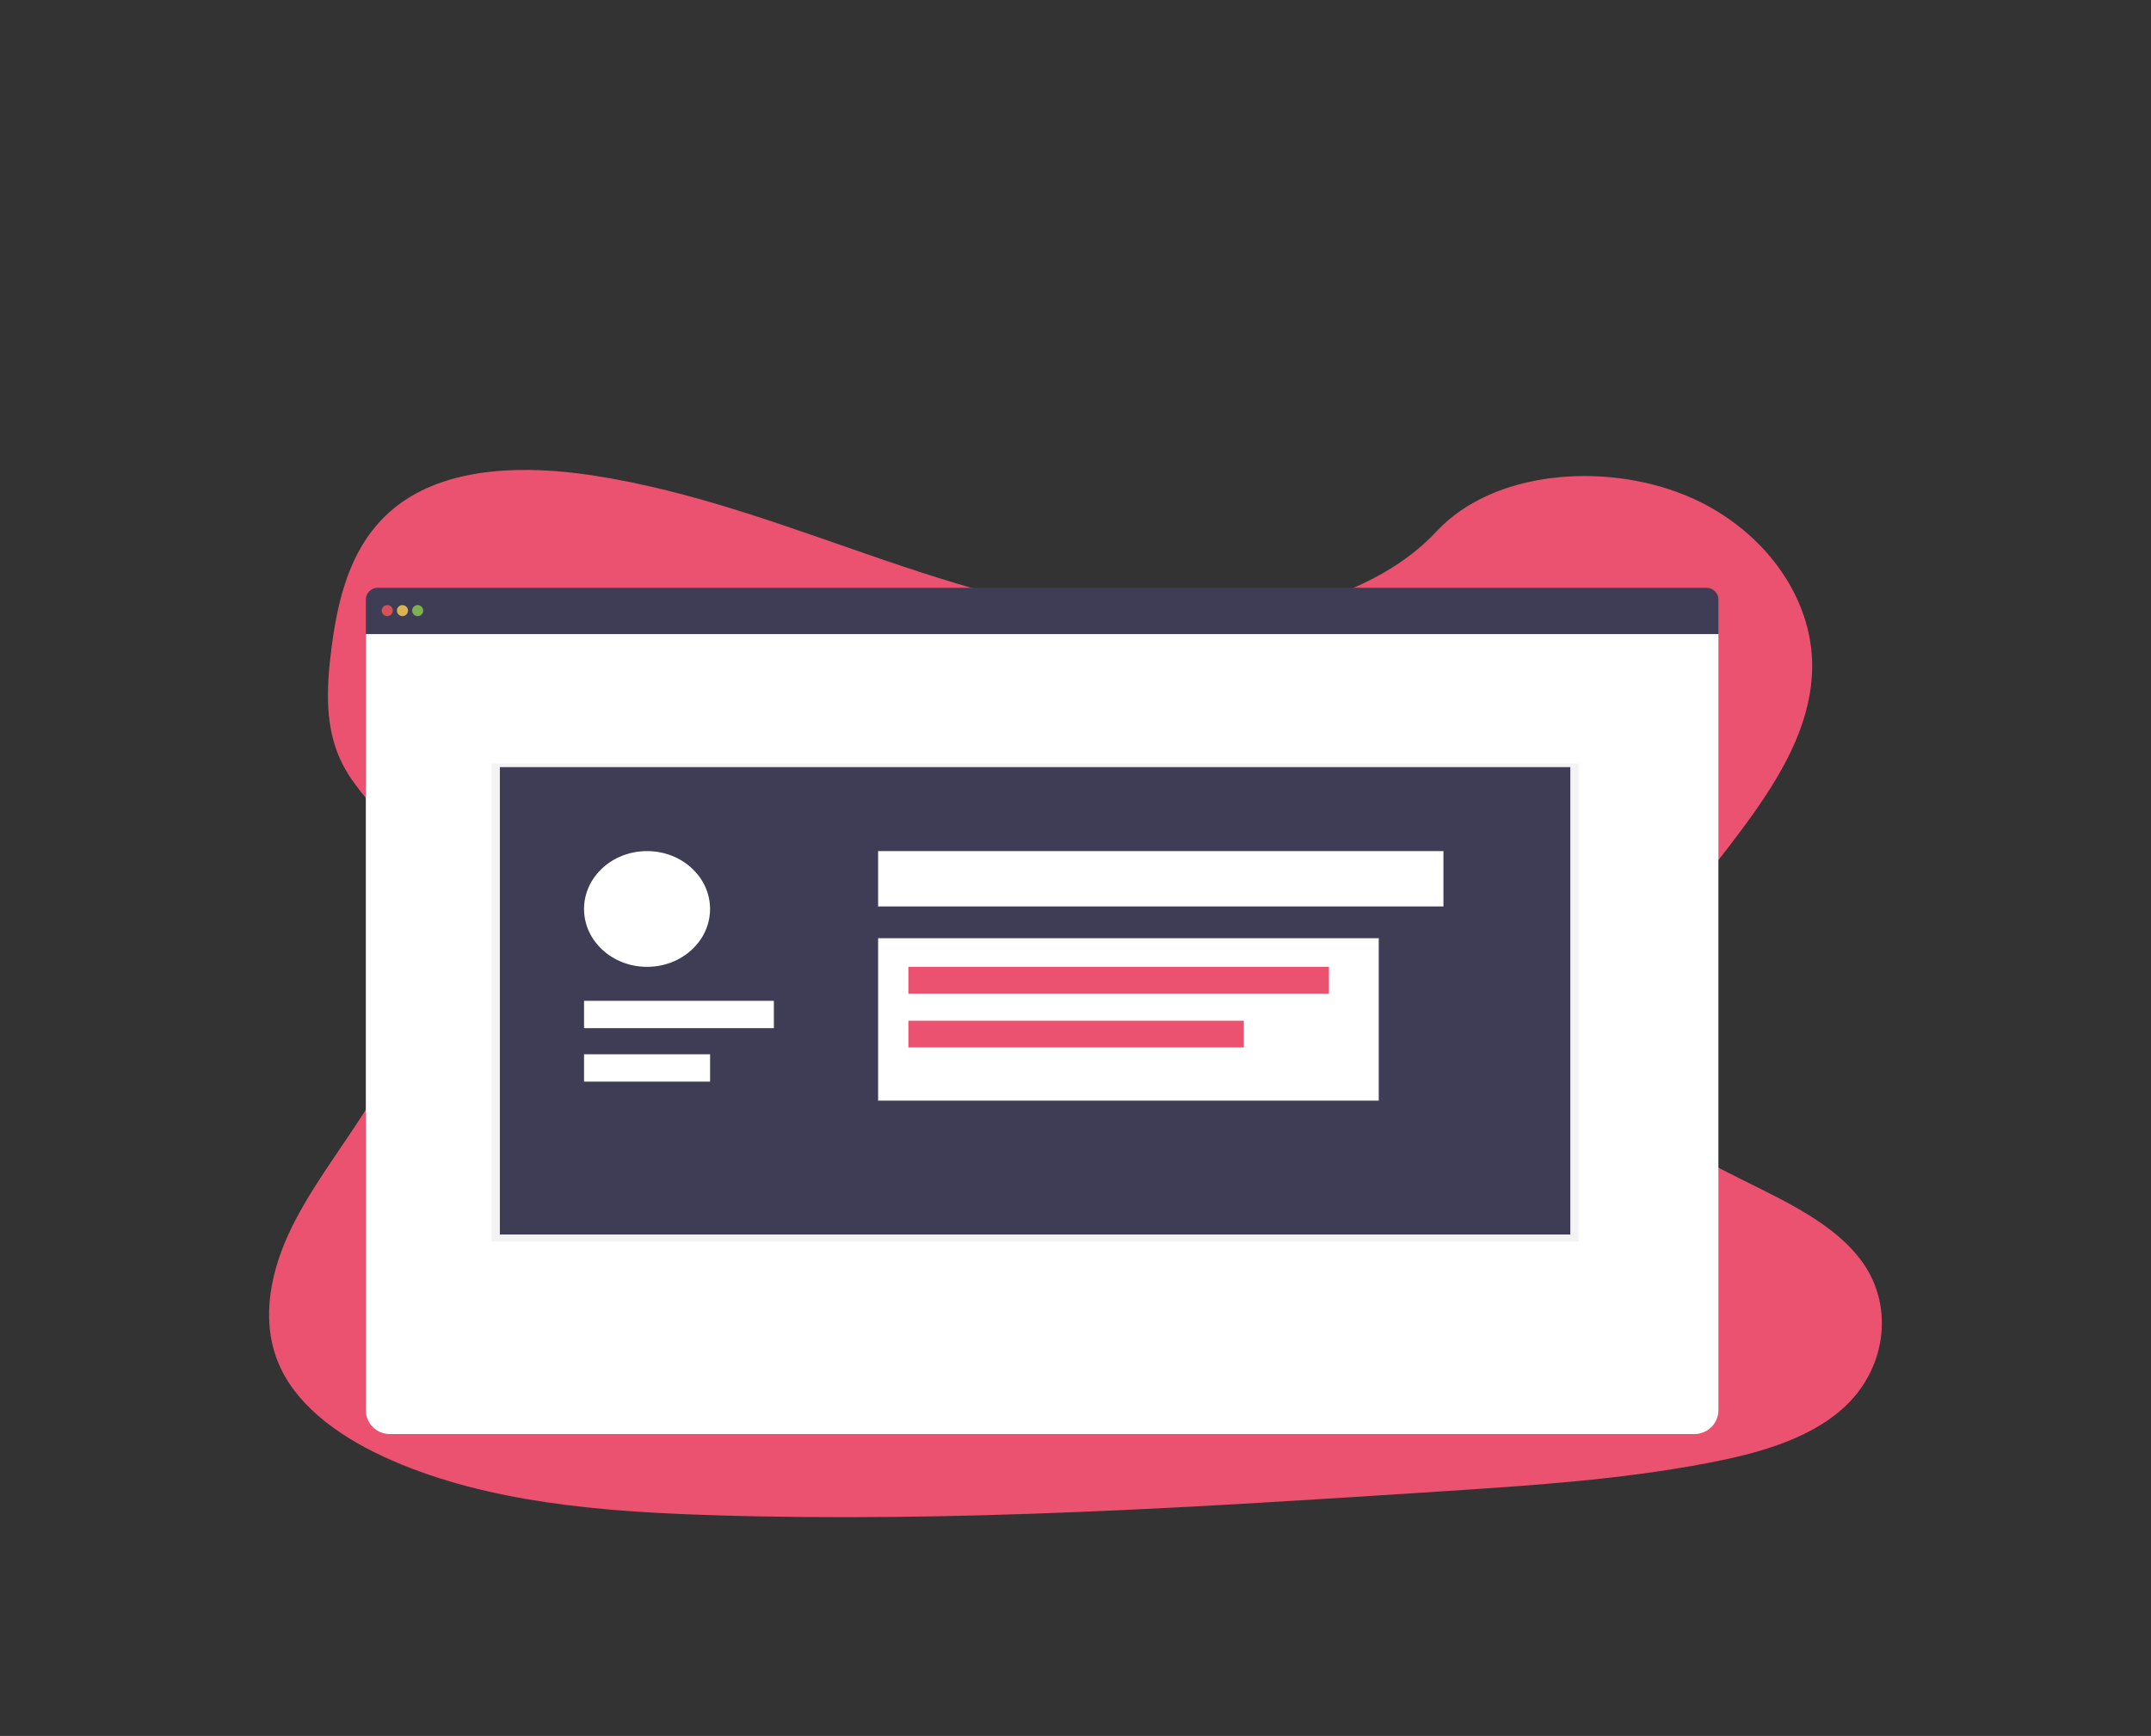<?xml version="1.0" encoding="utf-8"?>
<!-- Generator: Adobe Illustrator 24.1.2, SVG Export Plug-In . SVG Version: 6.00 Build 0)  -->
<svg version="1.1" id="f9eb83fe-2109-496c-8de2-d29751931755"
	 xmlns="http://www.w3.org/2000/svg" xmlns:xlink="http://www.w3.org/1999/xlink" x="0px" y="0px" viewBox="0 0 1166.17 941.29"
	 style="enable-background:new 0 0 1166.17 941.29;" xml:space="preserve">
<rect x="0" y="0" width="1166.17" height="941.29" fill="#333333" stroke="none"/>
<style type="text/css">
	.st0{fill:#EA526F;enable-background:new    ;}
	.st1{fill:#EA526F;}
	.st2{fill:#3F3D56;}
	.st3{fill:#FFFFFF;}
	.st4{opacity:0.8;fill:#FA5959;enable-background:new    ;}
	.st5{opacity:0.8;fill:#FED253;enable-background:new    ;}
	.st6{opacity:0.8;fill:#8CCF4D;enable-background:new    ;}
	.st7{opacity:0.05;enable-background:new    ;}
</style>
<path class="st0" d="M640.47,337c-56.05,0.07-110-15.81-161.6-33.46c-51.6-17.65-102.81-37.42-157.81-45.79
	c-35.38-5.38-75.6-4.89-103.26,14.66c-26.62,18.8-34.33,49.93-38.04,78.68c-2.8,21.63-4.09,44.34,6.39,64.12
	c7.27,13.74,19.72,25.06,28.49,38.15c30.62,45.54,12.21,103.72-17.55,150.32c-13.95,21.86-30.3,42.82-40.85,65.94
	c-10.55,23.12-14.88,49.33-4.12,72.15c10.66,22.61,34.75,39.03,60.59,50.24c52.49,22.81,113.59,27.7,173.06,29.58
	c131.64,4.18,263.53-4.34,395.06-12.86c48.68-3.15,97.57-6.32,145.24-15.45c26.47-5.06,53.72-12.57,72.49-29.04
	c23.82-20.9,28.69-55.04,11.36-79.57c-29.07-41.15-105.72-48.91-126.57-93.43c-11.49-24.51-1.58-52.62,13.02-76.25
	c31.31-50.69,85.21-96.1,86.11-152.8c0.62-38.94-27.41-76.92-69.27-93.85c-43.88-17.73-103.71-13.17-134.45,19.87
	C747.17,322.25,689.96,336.95,640.47,337z"/>
<path class="st1" d="M890.09,738.71c0,0-9.22-6.08-18.35-1.75c0,0,2.81,5.41,14.37,4.9L890.09,738.71z"/>
<path class="st1" d="M891.26,739.03c0,0,2.8,10.68-4.23,17.94c0,0-4.23-4.4,0-15.18L891.26,739.03z"/>
<path class="st1" d="M902.71,728.78c0,0-0.68-9.08-21.19-6.07c0,0-0.1,5.86,7.1,8.63C895.82,734.12,899.12,731.78,902.71,728.78z"/>
<path class="st1" d="M904,728.72c0,0,8.67,2.78,0.94,22.01c0,0-5.72-1.27-6.75-8.93S900.21,731.51,904,728.72z"/>
<path class="st1" d="M915.58,715.84c0,0,1.18-14.94-19.78-13.41c0,0-1.5,13.5,16.08,17.01L915.58,715.84z"/>
<path class="st1" d="M929.43,698.97c0,0-2.87-16.94-23.82-11.89c0,0-0.07,14.64,20.4,15.93L929.43,698.97z"/>
<path class="st1" d="M916.15,715.73c0,0,14.86-1.94,14.42,19.06c0,0-13.43,2.19-17.82-15.18L916.15,715.73z"/>
<path class="st2" d="M925.23,318.72H204.76c-3.54,0-6.42,2.87-6.42,6.42v18.7h733.31v-18.7
	C931.65,321.6,928.77,318.72,925.23,318.72z"/>
<path class="st3" d="M198.34,343.84v420.82c0,7.15,5.79,12.94,12.94,12.94c0,0,0,0,0,0h707.42c7.15,0,12.94-5.79,12.94-12.94l0,0
	V343.84H198.34z"/>
<circle class="st4" cx="209.96" cy="331.1" r="3"/>
<circle class="st5" cx="218.2" cy="331.1" r="3"/>
<circle class="st6" cx="226.45" cy="331.1" r="3"/>
<rect x="266.51" y="414.01" class="st7" width="589.34" height="259.15"/>
<rect x="271" y="415.97" class="st2" width="580.35" height="253.43"/>
<rect x="476.07" y="461.5" class="st3" width="306.49" height="30.01"/>
<rect x="476.07" y="508.74" class="st3" width="271.42" height="88.07"/>
<ellipse class="st3" cx="350.8" cy="492.88" rx="34.16" ry="31.38"/>
<rect x="316.64" y="542.69" class="st3" width="102.91" height="14.82"/>
<rect x="316.64" y="571.68" class="st3" width="68.33" height="14.82"/>
<rect x="492.48" y="524.27" class="st1" width="228" height="14.48"/>
<rect x="492.48" y="553.48" class="st1" width="181.87" height="14.48"/>
</svg>
